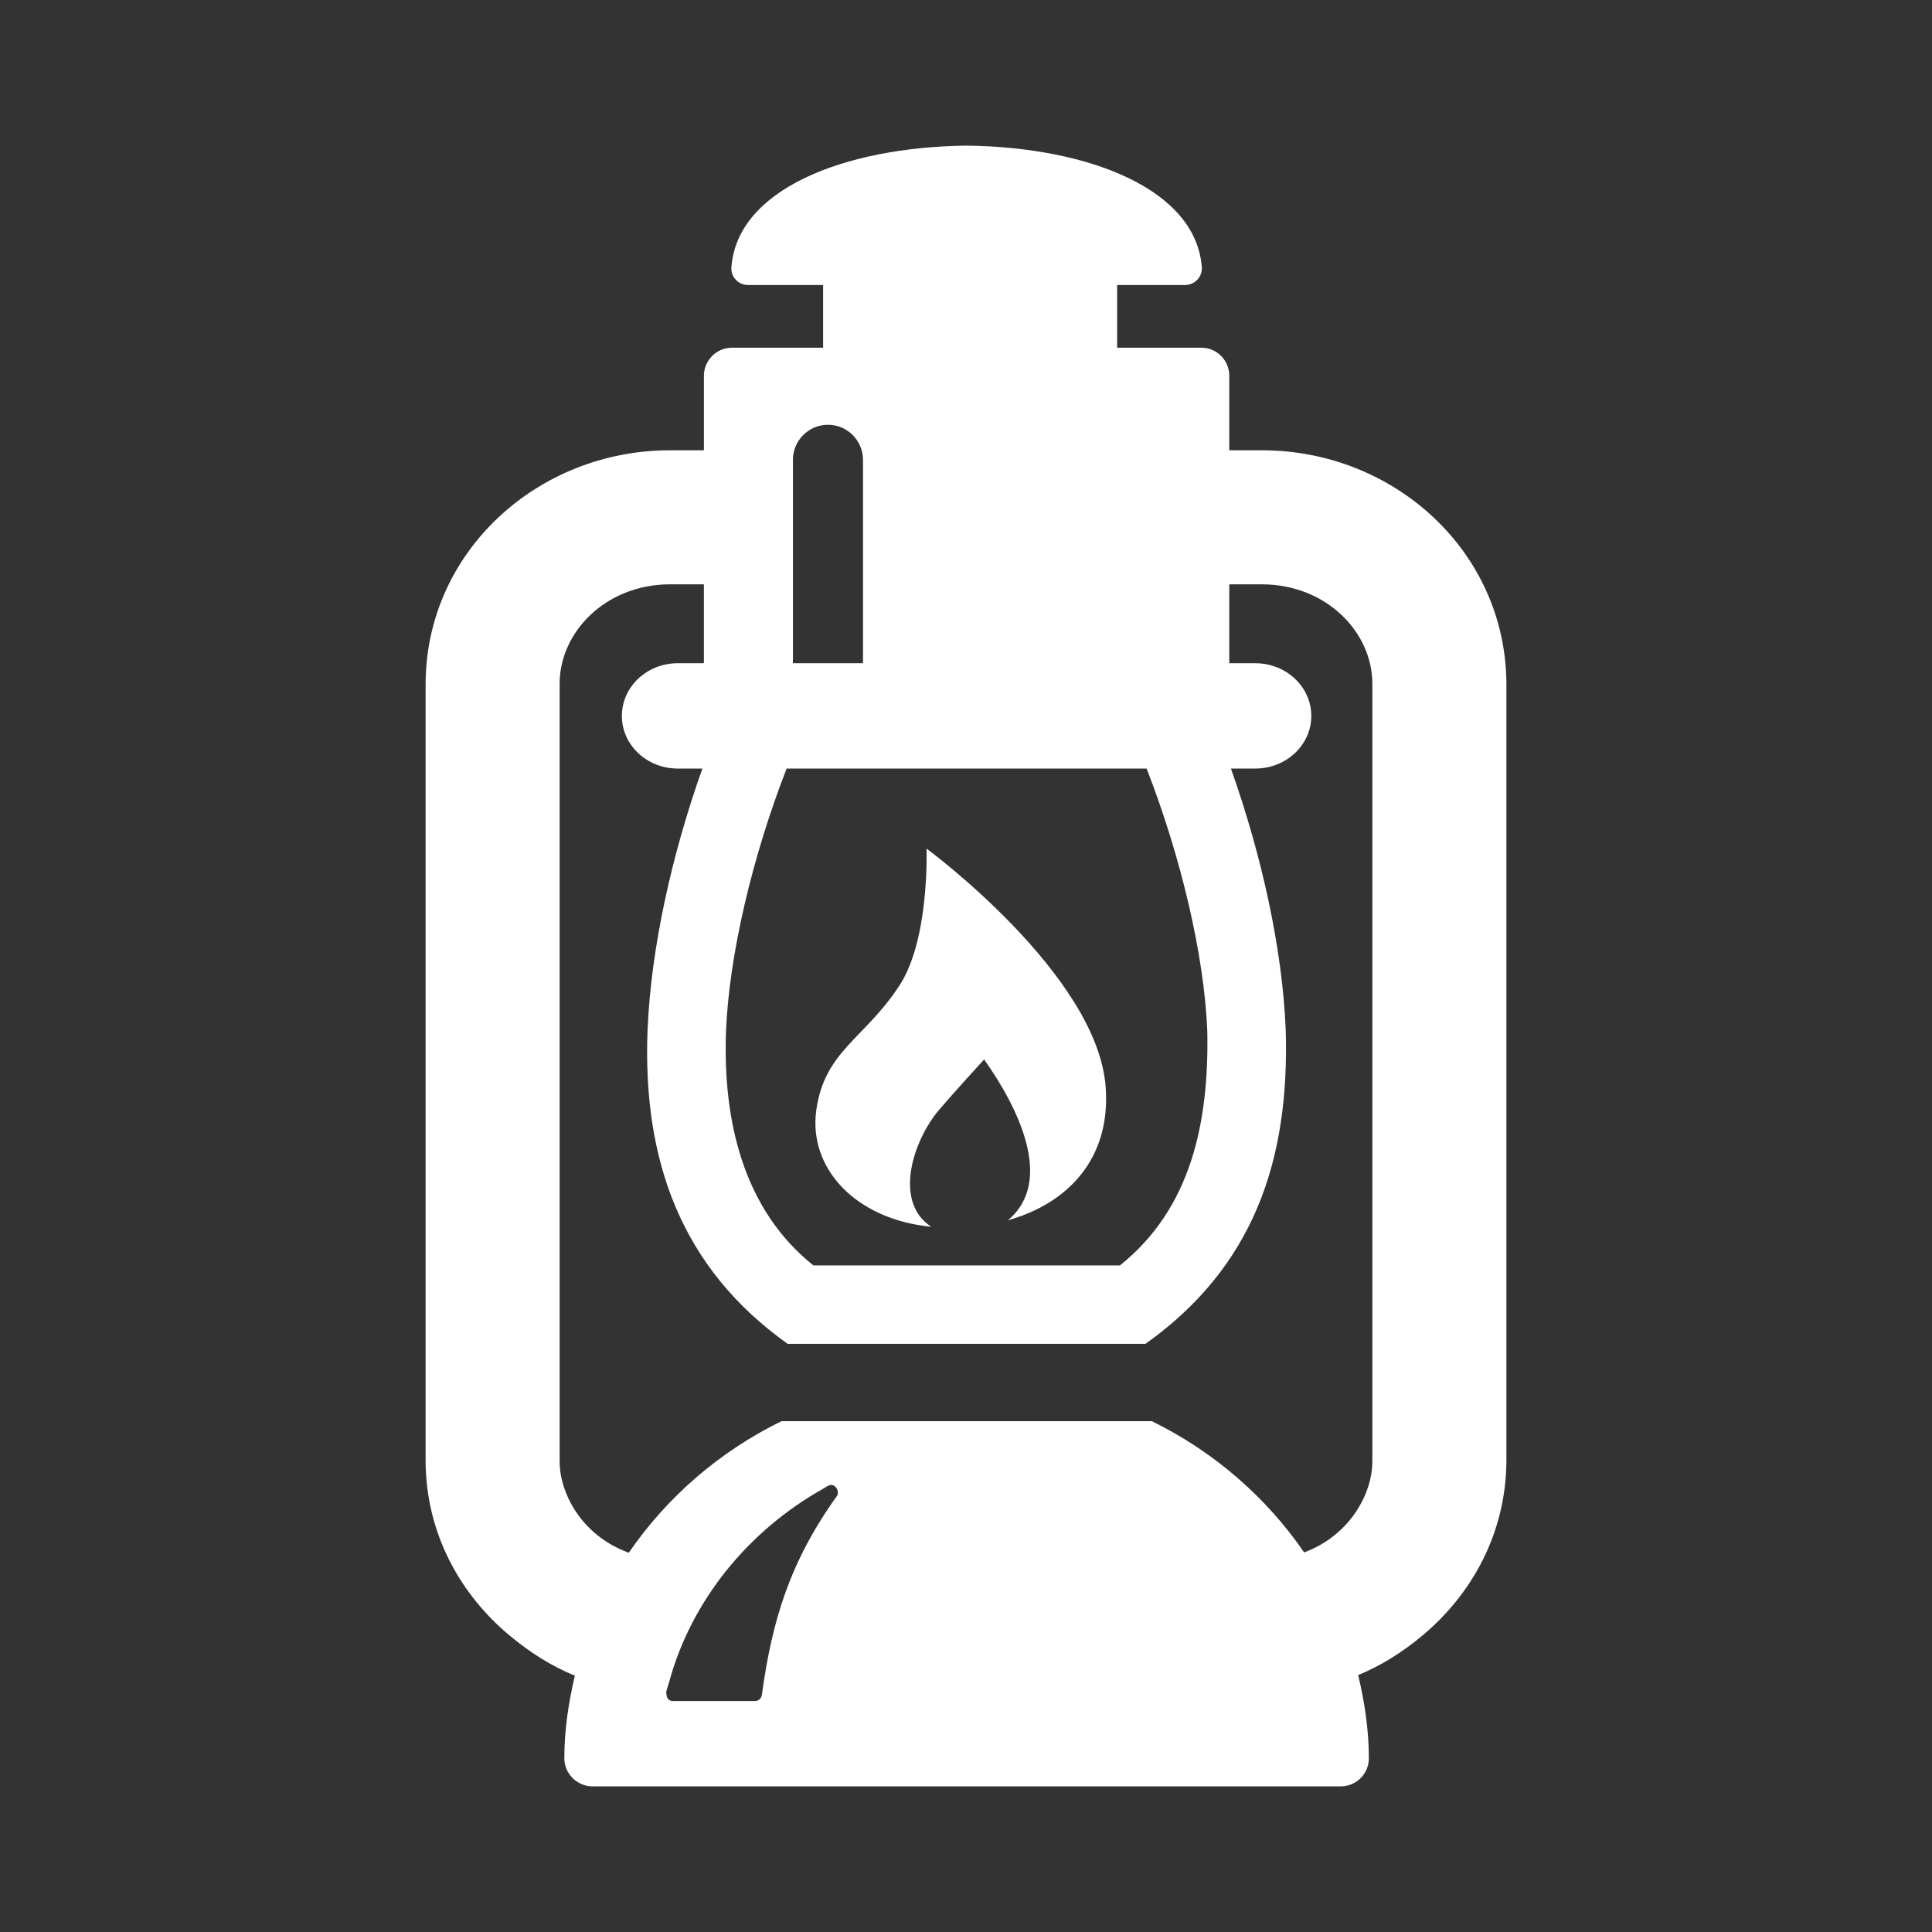 <?xml version="1.0" encoding="utf-8"?>
<!-- Generator: Adobe Illustrator 18.1.1, SVG Export Plug-In . SVG Version: 6.00 Build 0)  -->
<svg version="1.2" baseProfile="tiny" xmlns="http://www.w3.org/2000/svg" xmlns:xlink="http://www.w3.org/1999/xlink" x="0px"
	 y="0px" width="128px" height="128px" viewBox="0 0 128 128" xml:space="preserve">
<rect x="0" y="0" width="128" height="128" fill="#333333" stroke="none"/>
<g id="box">
	<rect fill="none" width="128" height="128"/>
</g>
<g id="Production">
	<g>
		<path fill="#ffffff" d="M83.65,29.834h-2.207v-4.936c0-1.001-0.801-1.862-1.853-1.862h-5.577v-4.155h4.514
			c0.589,0,1.1-0.483,1.1-1.102c-0.319-5.191-7.401-8.031-15.586-8.131c-8.187,0.1-15.277,2.94-15.588,8.131
			c0,0.64,0.51,1.102,1.102,1.102h4.978v4.155H48.5c-1.064,0-1.864,0.872-1.864,1.862v4.936h-2.294
			c-8.712,0.016-16.108,6.702-16.145,15.453v51.504c0.018,4.783,2.286,8.899,5.719,11.694
			c1.26,1.026,2.639,1.914,4.171,2.531c-0.417,1.769-0.699,3.586-0.699,5.474c0,1.054,0.884,1.861,1.859,1.861
			h49.584c1,0,1.859-0.805,1.859-1.861c0-1.898-0.285-3.731-0.707-5.511c1.529-0.628,2.911-1.511,4.164-2.544
			c3.396-2.798,5.632-6.893,5.656-11.644V45.287C99.758,36.536,92.37,29.85,83.65,29.834z M52.532,30.467
			c0-1.281,1.042-2.325,2.326-2.325c1.276,0,2.318,1.044,2.318,2.325v13.473h-4.643V30.467z M48.099,68.35v-0.005
			c0.201-5.06,1.748-11.596,4.016-17.425h23.852c2.268,5.83,3.823,12.366,4.021,17.425
			c0.111,6.019-1.067,11.717-5.79,15.492H53.889C49.263,80.147,47.886,74.286,48.099,68.35z M55.442,99.125
			c-3.13,4.358-4.308,8.316-4.965,13.168c-0.032,0.23-0.221,0.406-0.459,0.406h-5.429
			c-0.241,0-0.435-0.147-0.435-0.48c0-0.035-0.029-0.064-0.024-0.092c0.058-0.248,0.145-0.48,0.211-0.72
			c1.471-5.379,5.239-10.004,10.236-12.799c0.09-0.05,0.174-0.113,0.264-0.161
			C55.318,98.176,55.664,98.814,55.442,99.125z M90.922,96.791c0,1.11-0.353,2.18-0.933,3.132
			c-0.786,1.289-2.017,2.347-3.586,2.929c-2.518-3.668-5.991-6.687-10.093-8.696h-0.003H51.777
			c-4.116,2.014-7.599,5.041-10.117,8.717c-1.574-0.569-2.821-1.611-3.618-2.895
			c-0.601-0.968-0.965-2.057-0.965-3.188V45.287c0.005-3.412,3.045-6.55,7.264-6.573h2.294v5.226h-1.727
			c-2.049,0-3.707,1.561-3.707,3.494c0,1.927,1.658,3.485,3.707,3.485h1.627c-2.057,5.785-3.399,11.939-3.625,17.204
			h-0.003c-0.369,8.801,2.255,15.905,9.278,20.911h23.707c7.096-5.057,9.577-12.058,9.287-20.882
			c-0.227-5.284-1.569-11.445-3.628-17.233h1.611c2.049,0,3.715-1.558,3.715-3.485c0-1.933-1.667-3.494-3.715-3.494
			h-1.719v-5.226h2.207c4.224,0.024,7.264,3.161,7.272,6.573V96.791z"/>
		<path fill="#ffffff" d="M61.697,81.277c-2.531-1.652-1.21-5.72,0.535-7.765c1.047-1.229,2.969-3.32,2.969-3.32
			c2.254,3.18,4.683,8.08,1.569,10.657c3.987-1.12,6.832-4.084,6.484-8.83
			c-0.546-7.47-11.87-15.799-11.87-15.799s0.219,5.985-1.788,9.065c-2.32,3.557-4.97,4.329-5.516,8.279
			C53.555,77.346,56.616,80.778,61.697,81.277z"/>
	</g>
</g>
</svg>
